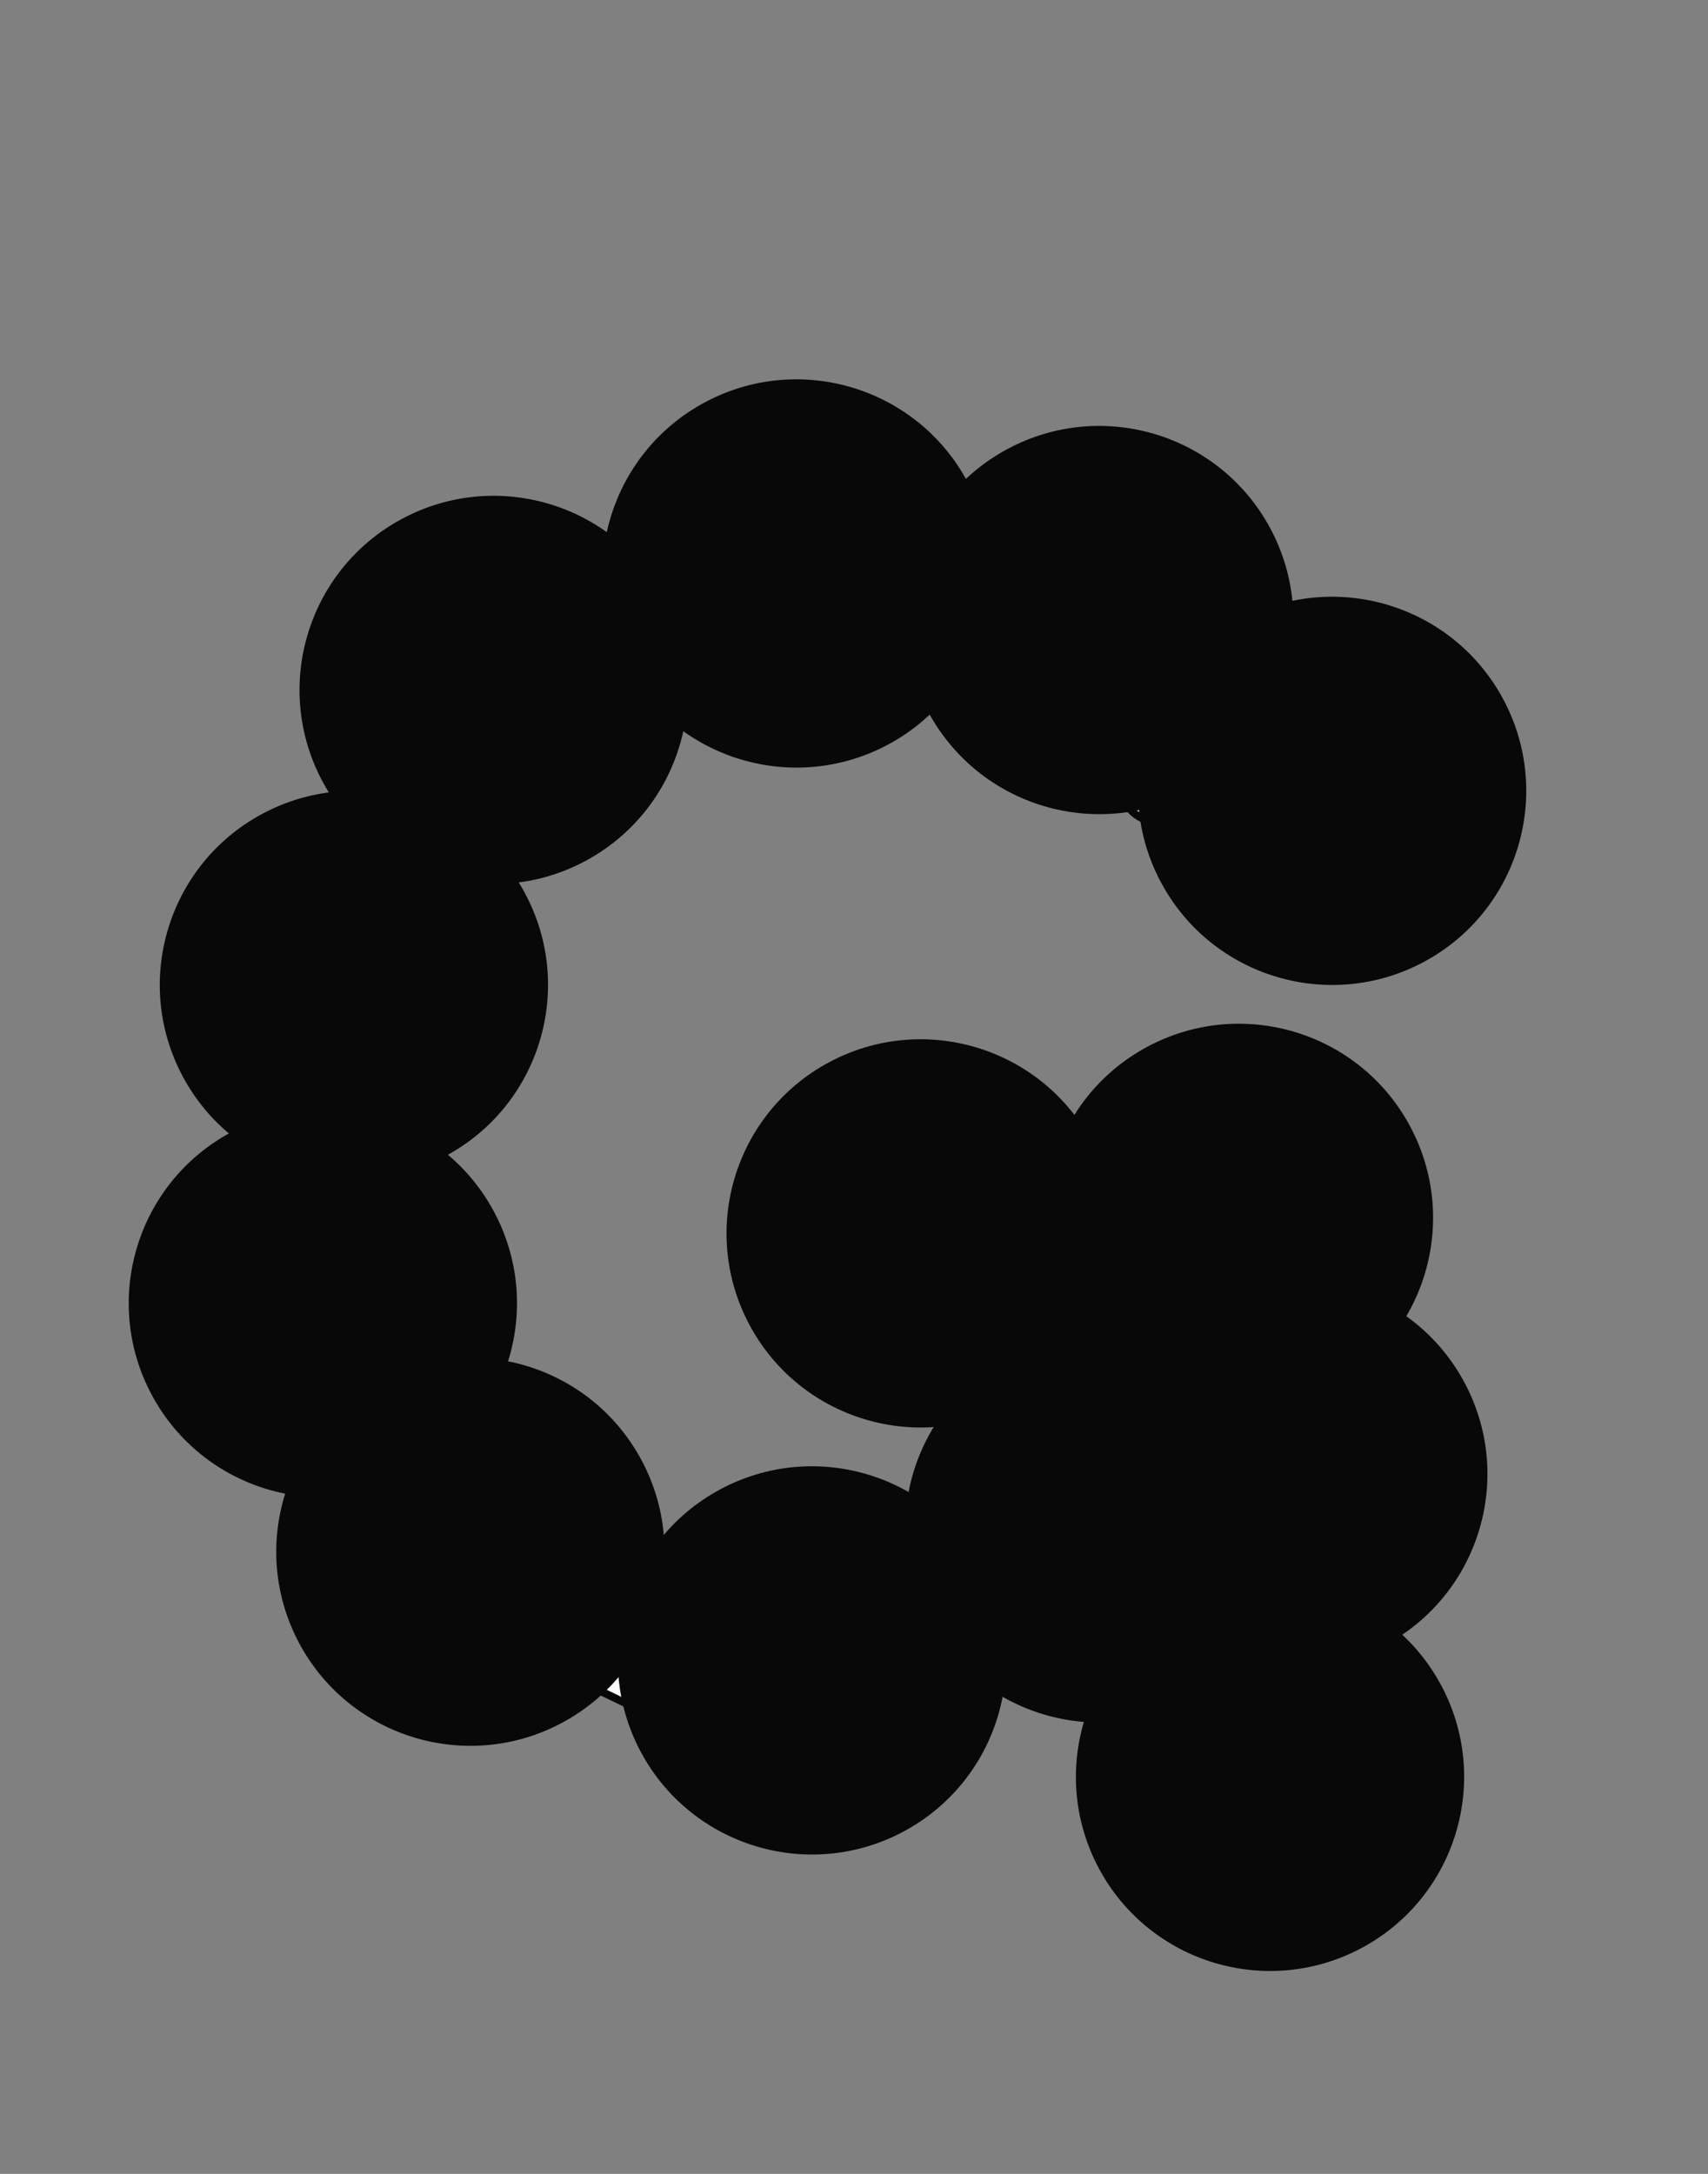 <svg width="220" height="280" viewBox="0 0 220 280" fill="none" xmlns="http://www.w3.org/2000/svg">
<rect x="0" y="0" width="220" height="280" fill="#808080" stroke="none"/>
<rect width="220" height="280" fill="none"/>
<path d="M149.008 89.5L154.213 97.481C155.54 99.515 155.212 102.21 153.436 103.867L152.704 104.551C150.669 106.45 147.476 106.322 145.6 104.267L138.508 96.5L134.427 90.961C132.808 88.763 133.25 85.673 135.422 84.018L137.772 82.228C140.067 80.479 143.362 81.031 144.962 83.431L149.008 89.5Z" fill="white" stroke="#080809"/>
<path d="M132.608 75.49L140.325 81.077C142.293 82.502 142.952 85.135 141.887 87.318L141.448 88.219C140.228 90.72 137.201 91.745 134.713 90.498L125.311 85.785L119.517 82.075C117.218 80.603 116.524 77.559 117.96 75.236L119.512 72.723C121.029 70.268 124.303 69.603 126.657 71.272L132.608 75.49Z" fill="white" stroke="#080809"/>
<path d="M110.301 69.725L119.627 71.676C122.004 72.173 123.681 74.308 123.6 76.736L123.567 77.737C123.475 80.519 121.129 82.689 118.349 82.567L107.842 82.103L101.038 81.081C98.338 80.676 96.463 78.179 96.825 75.473L97.217 72.545C97.6 69.685 100.317 67.742 103.147 68.304L110.301 69.725Z" fill="white" stroke="#080809"/>
<path d="M88.004 70.557L97.495 69.716C99.914 69.502 102.138 71.058 102.766 73.404L103.025 74.373C103.744 77.061 102.13 79.819 99.434 80.509L89.244 83.115L82.437 84.112C79.736 84.508 77.216 82.664 76.777 79.969L76.302 77.053C75.838 74.206 77.874 71.557 80.746 71.273L88.004 70.557Z" fill="white" stroke="#080809"/>
<path d="M67.816 77.578L76.306 73.255C78.471 72.152 81.115 72.766 82.573 74.708L83.175 75.51C84.846 77.735 84.378 80.896 82.135 82.543L73.655 88.765L67.713 92.232C65.355 93.607 62.329 92.837 60.915 90.501L59.386 87.974C57.892 85.505 58.792 82.288 61.35 80.953L67.816 77.578Z" fill="white" stroke="#080809"/>
<path d="M53.223 88.82L60.093 82.218C61.844 80.534 64.552 80.353 66.512 81.789L67.32 82.381C69.565 84.026 70.036 87.187 68.367 89.413L62.059 97.829L57.379 102.872C55.522 104.873 52.403 105.015 50.372 103.19L48.175 101.215C46.028 99.287 45.956 95.947 48.016 93.927L53.223 88.82Z" fill="white" stroke="#080809"/>
<path d="M42.376 106.61L45.17 97.501C45.882 95.179 48.161 93.704 50.572 94.006L51.566 94.131C54.327 94.477 56.275 97.011 55.898 99.768L54.477 110.189L52.838 116.871C52.187 119.522 49.53 121.162 46.869 120.554L43.989 119.897C41.175 119.254 39.489 116.371 40.307 113.604L42.376 106.61Z" fill="white" stroke="#080809"/>
<path d="M38.251 124.667L39.497 115.221C39.815 112.813 41.818 110.981 44.245 110.88L45.247 110.838C48.027 110.722 50.367 112.898 50.453 115.679L50.778 126.192L50.269 133.053C50.066 135.775 47.718 137.833 44.992 137.674L42.043 137.503C39.162 137.336 37.021 134.772 37.37 131.907L38.251 124.667Z" fill="white" stroke="#080809"/>
<path d="M39.066 143.784L39.036 134.256C39.028 131.827 40.767 129.743 43.159 129.318L44.146 129.142C46.885 128.654 49.496 130.497 49.954 133.242L51.684 143.616L52.099 150.483C52.263 153.209 50.212 155.562 47.489 155.77L44.544 155.996C41.667 156.216 39.201 153.962 39.163 151.077L39.066 143.784Z" fill="white" stroke="#080809"/>
<path d="M39.511 164.605L39.481 155.077C39.473 152.648 41.213 150.565 43.604 150.139L44.591 149.963C47.331 149.475 49.942 151.318 50.399 154.063L52.13 164.437L52.544 171.305C52.709 174.03 50.657 176.383 47.935 176.592L44.989 176.817C42.112 177.037 39.646 174.783 39.608 171.898L39.511 164.605Z" fill="white" stroke="#080809"/>
<path d="M44.931 186.616L41.403 177.766C40.503 175.509 41.355 172.932 43.423 171.658L44.276 171.132C46.645 169.671 49.75 170.426 51.185 172.811L56.606 181.823L59.515 188.058C60.669 190.532 59.625 193.475 57.17 194.669L54.513 195.961C51.918 197.223 48.797 196.032 47.701 193.363L44.931 186.616Z" fill="white" stroke="#080809"/>
<path d="M58.365 204.632L52.161 197.401C50.579 195.557 50.551 192.844 52.095 190.968L52.731 190.194C54.5 188.045 57.682 187.754 59.812 189.546L67.859 196.317L72.63 201.274C74.523 203.241 74.489 206.363 72.552 208.288L70.457 210.371C68.41 212.405 65.072 212.289 63.171 210.118L58.365 204.632Z" fill="white" stroke="#080809"/>
<path d="M77.366 217.825L68.829 213.595C66.652 212.516 65.566 210.029 66.254 207.699L66.537 206.738C67.325 204.069 70.141 202.557 72.801 203.374L82.855 206.462L89.184 209.159C91.695 210.23 92.884 213.117 91.854 215.646L90.739 218.381C89.65 221.054 86.532 222.252 83.934 220.997L77.366 217.825Z" fill="white" stroke="#080809"/>
<path d="M98.085 221.789L88.558 221.749C86.128 221.739 84.058 219.984 83.65 217.589L83.481 216.601C83.013 213.858 84.876 211.261 87.624 210.823L98.01 209.17L104.881 208.806C107.607 208.661 109.945 210.73 110.133 213.454L110.337 216.401C110.536 219.28 108.264 221.729 105.379 221.746L98.085 221.789Z" fill="white" stroke="#080809"/>
<path d="M121.132 218.085L111.998 220.795C109.669 221.487 107.181 220.404 106.099 218.228L105.653 217.331C104.414 214.839 105.447 211.815 107.952 210.604L117.42 206.024L123.893 203.693C126.462 202.768 129.298 204.075 130.264 206.629L131.309 209.392C132.33 212.091 130.861 215.091 128.103 215.94L121.132 218.085Z" fill="white" stroke="#080809"/>
<path d="M138.04 205.584L131.633 212.635C129.999 214.433 127.309 214.796 125.257 213.496L124.41 212.96C122.059 211.471 121.377 208.349 122.891 206.015L128.616 197.192L132.945 191.844C134.663 189.722 137.765 189.371 139.914 191.054L142.24 192.876C144.512 194.655 144.81 197.982 142.891 200.137L138.04 205.584Z" fill="white" stroke="#080809"/>
<path d="M150.089 190.035L144.368 197.654C142.91 199.597 140.266 200.21 138.101 199.107L137.208 198.653C134.728 197.39 133.757 194.345 135.046 191.88L139.921 182.56L143.732 176.832C145.244 174.558 148.299 173.918 150.597 175.393L153.082 176.99C155.51 178.549 156.118 181.834 154.409 184.159L150.089 190.035Z" fill="white" stroke="#080809"/>
<path d="M158.011 173.307L154.718 182.248C153.878 184.527 151.521 185.873 149.131 185.439L148.145 185.259C145.407 184.761 143.603 182.124 144.131 179.392L146.126 169.065L148.132 162.484C148.927 159.872 151.671 158.382 154.295 159.136L157.134 159.952C159.908 160.748 161.433 163.721 160.463 166.438L158.011 173.307Z" fill="white" stroke="#080809"/>
<path d="M167.734 218.748L167.292 228.266C167.18 230.692 165.339 232.687 162.93 232.994L161.935 233.121C159.175 233.472 156.658 231.502 156.337 228.738L155.122 218.291L155.048 211.412C155.019 208.682 157.184 206.433 159.914 206.359L162.867 206.28C165.751 206.202 168.102 208.576 167.998 211.459L167.734 218.748Z" fill="white" stroke="#080809"/>
<path d="M167.203 202.666L166.762 212.184C166.65 214.61 164.809 216.605 162.399 216.912L161.405 217.039C158.645 217.39 156.128 215.42 155.807 212.656L154.592 202.209L154.518 195.33C154.488 192.6 156.654 190.351 159.383 190.277L162.336 190.198C165.221 190.121 167.572 192.494 167.467 195.377L167.203 202.666Z" fill="white" stroke="#080809"/>
<path d="M166.962 183.668L166.521 193.185C166.408 195.612 164.568 197.607 162.158 197.914L161.164 198.04C158.403 198.392 155.887 196.422 155.566 193.658L154.351 183.211L154.277 176.331C154.247 173.601 156.413 171.352 159.142 171.279L162.095 171.2C164.98 171.122 167.331 173.495 167.226 176.379L166.962 183.668Z" fill="white" stroke="#080809"/>
<path d="M166.734 165.669L166.292 175.187C166.18 177.613 164.339 179.608 161.93 179.915L160.935 180.042C158.175 180.393 155.658 178.424 155.337 175.659L154.122 165.212L154.048 158.333C154.019 155.603 156.184 153.354 158.914 153.281L161.867 153.201C164.751 153.124 167.102 155.497 166.998 158.38L166.734 165.669Z" fill="white" stroke="#080809"/>
<path d="M153.535 152.257L163.049 152.777C165.474 152.91 167.454 154.767 167.741 157.179L167.859 158.174C168.188 160.937 166.197 163.437 163.43 163.736L152.974 164.863L146.094 164.881C143.363 164.887 141.133 162.703 141.082 159.973L141.027 157.02C140.974 154.135 143.366 151.803 146.249 151.932L153.535 152.257Z" fill="white" stroke="#080809"/>
<path d="M134.536 152.34L144.049 152.86C146.475 152.993 148.454 154.85 148.741 157.262L148.86 158.257C149.188 161.02 147.198 163.52 144.431 163.819L133.974 164.946L127.094 164.964C124.364 164.97 122.133 162.786 122.082 160.056L122.028 157.103C121.974 154.218 124.367 151.886 127.249 152.015L134.536 152.34Z" fill="white" stroke="#080809"/>
<path d="M116.536 152.418L126.049 152.938C128.475 153.071 130.454 154.928 130.741 157.34L130.86 158.336C131.188 161.099 129.198 163.599 126.431 163.897L115.974 165.025L109.094 165.042C106.364 165.049 104.133 162.865 104.082 160.135L104.028 157.181C103.974 154.296 106.367 151.965 109.249 152.093L116.536 152.418Z" fill="white" stroke="#080809"/>
<circle cx="45.586" cy="126.864" r="25" transform="rotate(-28.3 45.586 126.864)" fill="#080809"/>
<circle cx="41.586" cy="167.864" r="25" transform="rotate(-28.3 41.586 167.864)" fill="#080809"/>
<circle cx="60.586" cy="199.864" r="25" transform="rotate(-28.3 60.586 199.864)" fill="#080809"/>
<circle cx="63.586" cy="88.864" r="25" transform="rotate(-28.3 63.586 88.864)" fill="#080809"/>
<circle cx="104.586" cy="213.864" r="25" transform="rotate(-28.3 104.586 213.864)" fill="#080809"/>
<circle cx="166.586" cy="189.864" r="25" transform="rotate(-28.3 166.586 189.864)" fill="#080809"/>
<circle cx="163.586" cy="228.864" r="25" transform="rotate(-28.3 163.586 228.864)" fill="#080809"/>
<circle cx="141.586" cy="196.864" r="25" transform="rotate(-28.3 141.586 196.864)" fill="#080809"/>
<circle cx="118.586" cy="158.864" r="25" transform="rotate(-28.3 118.586 158.864)" fill="#080809"/>
<circle cx="159.586" cy="156.864" r="25" transform="rotate(-28.3 159.586 156.864)" fill="#080809"/>
<circle cx="171.586" cy="101.864" r="25" transform="rotate(-28.3 171.586 101.864)" fill="#080809"/>
<circle cx="141.586" cy="79.864" r="25" transform="rotate(-28.3 141.586 79.864)" fill="#080809"/>
<circle cx="102.586" cy="73.864" r="25" transform="rotate(-28.3 102.586 73.864)" fill="#080809"/>
</svg>
